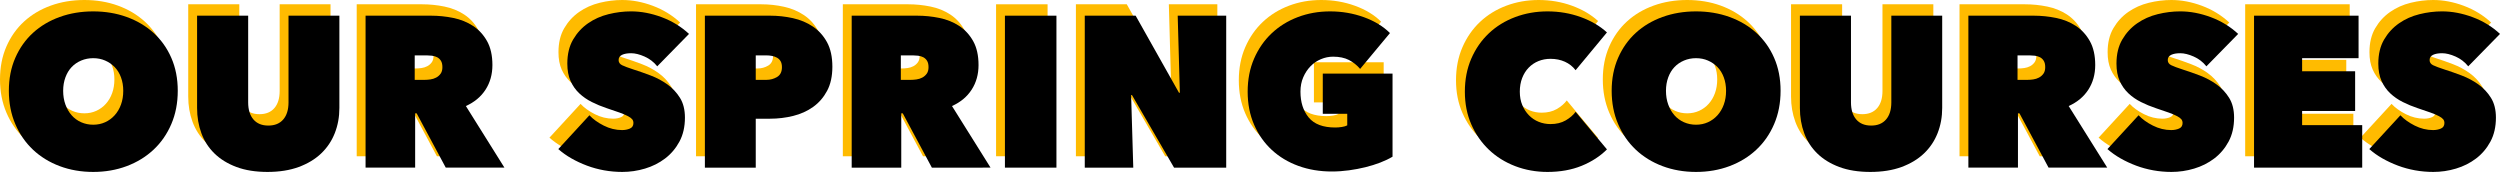 <?xml version="1.0" encoding="utf-8"?>
<!-- Generator: Adobe Illustrator 26.0.1, SVG Export Plug-In . SVG Version: 6.00 Build 0)  -->
<svg version="1.1" id="Layer_1" xmlns="http://www.w3.org/2000/svg" xmlns:xlink="http://www.w3.org/1999/xlink" x="0px" y="0px"
	 width="1977.208px" height="135.977px" viewBox="0 0 1977.208 135.977" enable-background="new 0 0 1977.208 135.977"
	 xml:space="preserve">
<g>
	<path fill="#FFBB00" d="M0,62.805C0,53.188,1.697,44.502,5.092,36.749c3.394-7.75,8.062-14.343,14.004-19.775
		c5.941-5.432,12.985-9.617,21.133-12.561C48.377,1.472,57.204,0,66.71,0c9.505,0,18.332,1.472,26.48,4.413
		c8.148,2.944,15.219,7.129,21.218,12.561c5.997,5.432,10.694,12.025,14.089,19.775
		c3.395,7.752,5.092,16.439,5.092,26.056c0,9.62-1.697,18.39-5.092,26.31
		c-3.394,7.923-8.092,14.683-14.089,20.284c-5.999,5.602-13.07,9.931-21.218,12.986
		c-8.148,3.055-16.975,4.583-26.48,4.583c-9.506,0-18.332-1.528-26.48-4.583c-8.148-3.056-15.192-7.385-21.133-12.986
		c-5.941-5.602-10.609-12.361-14.004-20.284C1.697,81.195,0,72.425,0,62.805z M42.945,62.805
		c0,3.962,0.594,7.583,1.782,10.864c1.188,3.284,2.827,6.11,4.922,8.487c2.093,2.376,4.61,4.217,7.554,5.517
		c2.941,1.302,6.111,1.952,9.506,1.952c3.394,0,6.535-0.65,9.421-1.952c2.885-1.3,5.402-3.141,7.553-5.517
		c2.148-2.377,3.819-5.204,5.008-8.487c1.188-3.281,1.782-6.901,1.782-10.864c0-3.846-0.594-7.384-1.782-10.609
		c-1.188-3.225-2.859-5.941-5.008-8.148c-2.151-2.207-4.668-3.931-7.553-5.177
		c-2.886-1.244-6.026-1.867-9.421-1.867c-3.395,0-6.564,0.624-9.506,1.867c-2.944,1.247-5.461,2.971-7.554,5.177
		c-2.095,2.207-3.734,4.923-4.922,8.148C43.539,55.421,42.945,58.959,42.945,62.805z"/>
	<path fill="#FFBB00" d="M204.541,126.969c-9.394,0-17.568-1.303-24.528-3.904c-6.96-2.603-12.76-6.167-17.399-10.694
		c-4.642-4.524-8.092-9.871-10.354-16.041c-2.265-6.166-3.394-12.815-3.394-19.944V3.395h40.399v68.577
		c0,5.771,1.384,10.27,4.159,13.494c2.772,3.226,6.705,4.838,11.797,4.838s9.023-1.612,11.797-4.838
		c2.772-3.225,4.159-7.723,4.159-13.494V3.395h40.229v72.99c0,7.129-1.217,13.778-3.649,19.944
		c-2.435,6.17-6.026,11.517-10.779,16.041c-4.752,4.527-10.667,8.092-17.738,10.694
		C222.166,125.666,213.933,126.969,204.541,126.969z"/>
	<path fill="#FFBB00" d="M282.113,3.395h51.772c5.883,0,11.739,0.594,17.568,1.782
		c5.827,1.188,11.034,3.283,15.617,6.28c4.583,3,8.288,7.018,11.118,12.052c2.827,5.037,4.244,11.347,4.244,18.927
		c0,7.357-1.806,13.834-5.418,19.436s-8.803,9.93-15.571,12.985l30.496,48.716h-46.407l-23.021-42.945h-1.185
		v42.945h-39.211V3.395z M320.985,54.148h7.917c1.347,0,2.835-0.111,4.463-0.34c1.629-0.225,3.143-0.705,4.546-1.442
		c1.403-0.735,2.583-1.753,3.538-3.056c0.955-1.299,1.432-3.026,1.432-5.177c0-2.148-0.396-3.846-1.18-5.092
		c-0.785-1.244-1.796-2.177-3.032-2.801c-1.236-0.621-2.583-1.019-4.042-1.188c-1.459-0.17-2.806-0.255-4.042-0.255
		h-9.601V54.148z"/>
	<path fill="#FFBB00" d="M485.125,126.969c-4.867,0-9.649-0.424-14.344-1.266c-4.697-0.846-9.225-2.085-13.58-3.716
		c-4.357-1.634-8.46-3.546-12.306-5.742c-3.849-2.196-7.299-4.644-10.354-7.347l24.613-26.742
		c2.828,3.055,6.591,5.771,11.288,8.148c4.694,2.376,9.532,3.564,14.513,3.564c2.262,0,4.329-0.396,6.196-1.19
		c1.867-0.793,2.801-2.268,2.801-4.422c0-1.132-0.313-2.095-0.934-2.891c-0.624-0.793-1.727-1.615-3.31-2.464
		c-1.586-0.849-3.764-1.785-6.535-2.807c-2.774-1.019-6.254-2.208-10.44-3.572
		c-4.074-1.358-7.978-2.974-11.712-4.846c-3.734-1.87-7.044-4.167-9.93-6.888c-2.886-2.721-5.177-5.978-6.875-9.776
		c-1.697-3.798-2.546-8.36-2.546-13.691c0-7.479,1.527-13.829,4.583-19.043c3.055-5.214,6.986-9.495,11.797-12.839
		c4.809-3.345,10.211-5.753,16.21-7.228C480.258,0.737,486.2,0,492.085,0c7.919,0,15.982,1.528,24.189,4.583
		c8.203,3.055,15.418,7.469,21.642,13.24l-25.122,25.631c-2.716-3.395-6.055-5.968-10.015-7.724
		c-3.962-1.753-7.527-2.631-10.694-2.631c-2.944,0-5.321,0.424-7.129,1.273c-1.812,0.849-2.716,2.236-2.716,4.159
		c0,1.812,0.934,3.169,2.801,4.074c1.867,0.907,4.894,2.037,9.081,3.395c4.299,1.358,8.827,2.944,13.58,4.753
		c4.753,1.812,9.137,4.159,13.155,7.044c4.016,2.886,7.326,6.424,9.93,10.609
		c2.602,4.188,3.904,9.395,3.904,15.617c0,7.243-1.443,13.553-4.328,18.926c-2.886,5.376-6.679,9.846-11.373,13.41
		c-4.697,3.564-9.988,6.225-15.871,7.978C497.233,126.091,491.236,126.969,485.125,126.969z"/>
	<path fill="#FFBB00" d="M590.705,84.872v38.701h-40.23V3.395h51.602c6.111,0,12.108,0.652,17.993,1.952
		c5.883,1.302,11.145,3.509,15.786,6.62c4.639,3.114,8.373,7.243,11.203,12.392
		c2.827,5.15,4.244,11.627,4.244,19.436c0,7.469-1.387,13.808-4.159,19.011
		c-2.774,5.207-6.45,9.45-11.034,12.731c-4.583,3.283-9.845,5.659-15.786,7.129
		c-5.941,1.472-12.025,2.207-18.248,2.207H590.705z M590.705,34.797v19.351h8.487c3.055,0,5.856-0.764,8.402-2.292
		c2.546-1.528,3.819-4.101,3.819-7.724c0-1.923-0.339-3.479-1.018-4.668c-0.679-1.188-1.613-2.122-2.801-2.801
		c-1.188-0.679-2.52-1.159-3.989-1.443c-1.472-0.281-2.944-0.424-4.413-0.424H590.705z"/>
	<path fill="#FFBB00" d="M666.579,3.395h51.772c5.883,0,11.739,0.594,17.568,1.782
		c5.827,1.188,11.034,3.283,15.617,6.28c4.583,3,8.288,7.018,11.118,12.052c2.827,5.037,4.244,11.347,4.244,18.927
		c0,7.357-1.806,13.834-5.418,19.436s-8.803,9.93-15.571,12.985l30.496,48.716h-46.407l-23.021-42.945h-1.185
		v42.945h-39.211V3.395z M705.45,54.148h7.917c1.347,0,2.835-0.111,4.463-0.34c1.629-0.225,3.143-0.705,4.546-1.442
		c1.403-0.735,2.583-1.753,3.538-3.056c0.955-1.299,1.432-3.026,1.432-5.177c0-2.148-0.396-3.846-1.18-5.092
		c-0.785-1.244-1.796-2.177-3.032-2.801c-1.236-0.621-2.583-1.019-4.042-1.188c-1.459-0.17-2.806-0.255-4.042-0.255
		h-9.601V54.148z"/>
	<path fill="#FFBB00" d="M787.774,3.395h40.739v120.178h-40.739V3.395z"/>
	<path fill="#FFBB00" d="M850.918,3.395h40.23l34.288,60.938h0.679L924.417,3.395h38.362v120.178h-41.248l-33.27-57.373
		h-0.679l1.698,57.373H850.918V3.395z"/>
	<path fill="#FFBB00" d="M1046.293,126.629c-9.506,0-18.307-1.472-26.396-4.413
		c-8.092-2.941-15.107-7.156-21.049-12.646c-5.94-5.487-10.608-12.137-14.004-19.944
		c-3.394-7.809-5.092-16.521-5.092-26.141c0-9.617,1.697-18.332,5.092-26.141
		c3.396-7.808,8.034-14.484,13.919-20.03c5.883-5.543,12.787-9.816,20.709-12.816
		C1027.392,1.501,1035.879,0,1044.934,0c9.392,0,18.303,1.528,26.734,4.583c8.43,3.055,15.304,7.243,20.624,12.561
		l-23.594,28.347c-2.491-2.941-5.433-5.289-8.827-7.044c-3.394-1.753-7.583-2.631-12.562-2.631
		c-3.283,0-6.479,0.652-9.59,1.952c-3.114,1.302-5.856,3.169-8.232,5.602c-2.377,2.435-4.303,5.347-5.772,8.742
		c-1.473,3.395-2.207,7.188-2.207,11.373c0,8.376,2.178,15.191,6.536,20.454c4.356,5.262,11.344,7.893,20.964,7.893
		c1.697,0,3.45-0.141,5.262-0.424c1.809-0.281,3.226-0.706,4.243-1.273v-9.166h-19.351V49.226h55.167v65.691
		c-2.83,1.697-6.084,3.254-9.76,4.668c-3.679,1.416-7.583,2.631-11.713,3.649
		c-4.132,1.019-8.461,1.838-12.985,2.461C1055.344,126.316,1050.817,126.629,1046.293,126.629z"/>
	<path fill="#FFBB00" d="M1151.532,63.484c0-9.617,1.697-18.332,5.092-26.141c3.396-7.808,8.034-14.484,13.919-20.03
		c5.883-5.543,12.816-9.816,20.794-12.816C1199.315,1.501,1207.829,0,1216.883,0c9.277,0,18.049,1.501,26.311,4.498
		c8.259,3,15.162,7.044,20.708,12.137l-24.782,29.875c-2.265-2.941-5.093-5.177-8.487-6.705
		c-3.394-1.527-7.188-2.292-11.373-2.292c-3.394,0-6.564,0.594-9.506,1.783c-2.943,1.188-5.517,2.915-7.723,5.177
		c-2.207,2.265-3.934,5.008-5.178,8.233c-1.246,3.225-1.867,6.819-1.867,10.779c0,3.962,0.65,7.498,1.952,10.609
		c1.3,3.114,3.056,5.8,5.263,8.063c2.206,2.265,4.779,3.988,7.723,5.177c2.941,1.188,6.053,1.782,9.336,1.782
		c4.639,0,8.628-0.96,11.967-2.886c3.337-1.923,5.968-4.185,7.894-6.789l24.782,29.705
		c-5.432,5.432-12.109,9.76-20.029,12.985c-7.923,3.225-16.919,4.838-26.989,4.838
		c-9.055,0-17.568-1.528-25.547-4.583c-7.978-3.056-14.911-7.385-20.794-12.986
		c-5.885-5.602-10.523-12.277-13.919-20.029C1153.229,81.62,1151.532,72.99,1151.532,63.484z"/>
	<path fill="#FFBB00" d="M1267.638,62.805c0-9.617,1.697-18.303,5.092-26.056c3.396-7.75,8.063-14.343,14.004-19.775
		c5.941-5.432,12.985-9.617,21.134-12.561C1316.015,1.472,1324.842,0,1334.347,0c9.506,0,18.333,1.472,26.48,4.413
		c8.148,2.944,15.219,7.129,21.218,12.561c5.997,5.432,10.694,12.025,14.089,19.775
		c3.396,7.752,5.093,16.439,5.093,26.056c0,9.62-1.697,18.39-5.093,26.31
		c-3.394,7.923-8.092,14.683-14.089,20.284c-5.999,5.602-13.07,9.931-21.218,12.986
		c-8.148,3.055-16.975,4.583-26.48,4.583c-9.505,0-18.332-1.528-26.48-4.583
		c-8.148-3.056-15.192-7.385-21.134-12.986c-5.94-5.602-10.608-12.361-14.004-20.284
		C1269.335,81.195,1267.638,72.425,1267.638,62.805z M1310.583,62.805c0,3.962,0.594,7.583,1.782,10.864
		c1.188,3.284,2.827,6.11,4.923,8.487c2.092,2.376,4.609,4.217,7.554,5.517c2.94,1.302,6.11,1.952,9.505,1.952
		c3.396,0,6.535-0.65,9.421-1.952c2.886-1.3,5.403-3.141,7.554-5.517c2.148-2.377,3.819-5.204,5.008-8.487
		c1.188-3.281,1.782-6.901,1.782-10.864c0-3.846-0.594-7.384-1.782-10.609s-2.859-5.941-5.008-8.148
		c-2.15-2.207-4.668-3.931-7.554-5.177c-2.886-1.244-6.025-1.867-9.421-1.867c-3.394,0-6.564,0.624-9.505,1.867
		c-2.944,1.247-5.462,2.971-7.554,5.177c-2.096,2.207-3.734,4.923-4.923,8.148S1310.583,58.959,1310.583,62.805z"/>
	<path fill="#FFBB00" d="M1472.179,126.969c-9.395,0-17.568-1.303-24.528-3.904c-6.959-2.603-12.76-6.167-17.398-10.694
		c-4.642-4.524-8.092-9.871-10.354-16.041c-2.265-6.166-3.394-12.815-3.394-19.944V3.395h40.399v68.577
		c0,5.771,1.384,10.27,4.158,13.494c2.772,3.226,6.705,4.838,11.797,4.838c5.093,0,9.023-1.612,11.798-4.838
		c2.772-3.225,4.158-7.723,4.158-13.494V3.395h40.23v72.99c0,7.129-1.217,13.778-3.649,19.944
		c-2.435,6.17-6.025,11.517-10.778,16.041c-4.753,4.527-10.668,8.092-17.738,10.694
		C1489.803,125.666,1481.571,126.969,1472.179,126.969z"/>
	<path fill="#FFBB00" d="M1549.752,3.395h51.773c5.882,0,11.738,0.594,17.568,1.782
		c5.827,1.188,11.033,3.283,15.616,6.28c4.583,3,8.288,7.018,11.118,12.052c2.827,5.037,4.244,11.347,4.244,18.927
		c0,7.357-1.807,13.834-5.419,19.436s-8.803,9.93-15.571,12.985l30.495,48.716h-46.406l-23.021-42.945h-1.185
		v42.945h-39.211V3.395z M1588.623,54.148h7.917c1.348,0,2.836-0.111,4.464-0.34
		c1.629-0.225,3.144-0.705,4.546-1.442c1.403-0.735,2.584-1.753,3.538-3.056c0.955-1.299,1.433-3.026,1.433-5.177
		c0-2.148-0.396-3.846-1.181-5.092c-0.785-1.244-1.795-2.177-3.031-2.801c-1.236-0.621-2.583-1.019-4.042-1.188
		c-1.459-0.17-2.806-0.255-4.042-0.255h-9.602V54.148z"/>
	<path fill="#FFBB00" d="M1710.328,126.969c-4.867,0-9.649-0.424-14.344-1.266c-4.697-0.846-9.225-2.085-13.579-3.716
		c-4.358-1.634-8.461-3.546-12.307-5.742c-3.849-2.196-7.299-4.644-10.354-7.347l24.613-26.742
		c2.827,3.055,6.591,5.771,11.288,8.148c4.694,2.376,9.532,3.564,14.513,3.564c2.263,0,4.328-0.396,6.195-1.19
		c1.867-0.793,2.801-2.268,2.801-4.422c0-1.132-0.312-2.095-0.934-2.891c-0.623-0.793-1.727-1.615-3.31-2.464
		c-1.586-0.849-3.764-1.785-6.535-2.807c-2.774-1.019-6.254-2.208-10.44-3.572
		c-4.074-1.358-7.978-2.974-11.712-4.846c-3.734-1.87-7.045-4.167-9.931-6.888s-5.177-5.978-6.874-9.776
		c-1.698-3.798-2.547-8.36-2.547-13.691c0-7.479,1.528-13.829,4.583-19.043c3.056-5.214,6.986-9.495,11.798-12.839
		c4.809-3.345,10.211-5.753,16.21-7.228C1705.46,0.737,1711.402,0,1717.287,0c7.92,0,15.982,1.528,24.189,4.583
		c8.204,3.055,15.418,7.469,21.643,13.24l-25.122,25.631c-2.716-3.395-6.055-5.968-10.015-7.724
		c-3.963-1.753-7.527-2.631-10.694-2.631c-2.943,0-5.32,0.424-7.129,1.273c-1.812,0.849-2.716,2.236-2.716,4.159
		c0,1.812,0.934,3.169,2.801,4.074c1.867,0.907,4.894,2.037,9.081,3.395c4.3,1.358,8.827,2.944,13.58,4.753
		c4.753,1.812,9.137,4.159,13.155,7.044c4.015,2.886,7.325,6.424,9.93,10.609
		c2.602,4.188,3.904,9.395,3.904,15.617c0,7.243-1.443,13.553-4.329,18.926c-2.886,5.376-6.678,9.846-11.372,13.41
		c-4.697,3.564-9.989,6.225-15.871,7.978C1722.435,126.091,1716.438,126.969,1710.328,126.969z"/>
	<path fill="#FFBB00" d="M1775.677,3.395h82.665v33.609h-44.643v10.354h41.927v31.402h-41.927v11.203h47.528v33.609
		h-85.551V3.395z"/>
	<path fill="#FFBB00" d="M1917.414,126.969c-4.867,0-9.649-0.424-14.344-1.266c-4.697-0.846-9.225-2.085-13.579-3.716
		c-4.358-1.634-8.461-3.546-12.307-5.742c-3.849-2.196-7.299-4.644-10.354-7.347l24.613-26.742
		c2.827,3.055,6.591,5.771,11.288,8.148c4.694,2.376,9.532,3.564,14.513,3.564c2.263,0,4.328-0.396,6.195-1.19
		c1.867-0.793,2.801-2.268,2.801-4.422c0-1.132-0.312-2.095-0.934-2.891c-0.623-0.793-1.727-1.615-3.31-2.464
		c-1.586-0.849-3.764-1.785-6.535-2.807c-2.774-1.019-6.254-2.208-10.44-3.572
		c-4.074-1.358-7.978-2.974-11.712-4.846c-3.734-1.87-7.045-4.167-9.931-6.888s-5.177-5.978-6.874-9.776
		c-1.698-3.798-2.547-8.36-2.547-13.691c0-7.479,1.528-13.829,4.583-19.043c3.056-5.214,6.986-9.495,11.798-12.839
		c4.809-3.345,10.211-5.753,16.21-7.228C1912.546,0.737,1918.488,0,1924.373,0c7.92,0,15.982,1.528,24.189,4.583
		c8.204,3.055,15.418,7.469,21.643,13.24l-25.122,25.631c-2.716-3.395-6.055-5.968-10.015-7.724
		c-3.963-1.753-7.527-2.631-10.694-2.631c-2.943,0-5.32,0.424-7.129,1.273c-1.812,0.849-2.716,2.236-2.716,4.159
		c0,1.812,0.934,3.169,2.801,4.074c1.867,0.907,4.894,2.037,9.081,3.395c4.3,1.358,8.827,2.944,13.58,4.753
		c4.753,1.812,9.137,4.159,13.155,7.044c4.015,2.886,7.325,6.424,9.93,10.609
		c2.602,4.188,3.904,9.395,3.904,15.617c0,7.243-1.443,13.553-4.329,18.926c-2.886,5.376-6.678,9.846-11.372,13.41
		c-4.697,3.564-9.989,6.225-15.871,7.978C1929.521,126.091,1923.524,126.969,1917.414,126.969z"/>
</g>
<g>
	<path d="M7.005,71.812c0-9.617,1.697-18.303,5.092-26.056c3.394-7.75,8.062-14.343,14.004-19.775
		c5.941-5.432,12.985-9.617,21.133-12.561c8.148-2.941,16.975-4.413,26.48-4.413c9.505,0,18.332,1.472,26.48,4.413
		c8.148,2.944,15.219,7.129,21.218,12.561c5.997,5.432,10.694,12.025,14.089,19.775
		c3.395,7.752,5.092,16.439,5.092,26.056c0,9.62-1.697,18.391-5.092,26.311
		c-3.394,7.923-8.092,14.683-14.089,20.284c-5.999,5.602-13.07,9.931-21.218,12.986
		c-8.148,3.055-16.975,4.583-26.48,4.583c-9.506,0-18.332-1.528-26.48-4.583c-8.148-3.056-15.192-7.385-21.133-12.986
		c-5.941-5.602-10.609-12.361-14.004-20.284C8.703,90.203,7.005,81.433,7.005,71.812z M49.951,71.812
		c0,3.962,0.594,7.583,1.782,10.864c1.188,3.283,2.827,6.11,4.922,8.487c2.093,2.376,4.61,4.217,7.554,5.517
		c2.941,1.302,6.111,1.952,9.506,1.952c3.394,0,6.535-0.65,9.421-1.952c2.885-1.3,5.402-3.141,7.553-5.517
		c2.148-2.377,3.819-5.204,5.008-8.487c1.188-3.281,1.782-6.902,1.782-10.864c0-3.846-0.594-7.384-1.782-10.609
		c-1.188-3.225-2.859-5.941-5.008-8.148c-2.151-2.207-4.668-3.931-7.553-5.177
		c-2.886-1.244-6.026-1.867-9.421-1.867c-3.395,0-6.564,0.624-9.506,1.867c-2.944,1.247-5.461,2.971-7.554,5.177
		c-2.095,2.207-3.734,4.923-4.922,8.148C50.544,64.429,49.951,67.967,49.951,71.812z"/>
	<path d="M211.546,135.977c-9.394,0-17.568-1.303-24.528-3.904c-6.96-2.603-12.76-6.167-17.399-10.694
		c-4.642-4.524-8.092-9.871-10.354-16.041c-2.265-6.166-3.394-12.815-3.394-19.944V12.402h40.399v68.577
		c0,5.771,1.384,10.27,4.159,13.494c2.772,3.226,6.705,4.838,11.797,4.838s9.023-1.612,11.797-4.838
		c2.772-3.225,4.159-7.724,4.159-13.494V12.402h40.229v72.99c0,7.129-1.217,13.778-3.649,19.944
		c-2.435,6.17-6.026,11.517-10.779,16.041c-4.752,4.527-10.667,8.092-17.738,10.694
		C229.171,134.674,220.938,135.977,211.546,135.977z"/>
	<path d="M289.119,12.402h51.772c5.883,0,11.739,0.594,17.568,1.782c5.827,1.188,11.034,3.283,15.617,6.28
		c4.583,3,8.288,7.018,11.118,12.052c2.827,5.037,4.244,11.347,4.244,18.927c0,7.357-1.806,13.834-5.418,19.436
		s-8.803,9.931-15.571,12.985l30.496,48.717h-46.407l-23.021-42.945h-1.185v42.945h-39.211V12.402z M327.99,63.156
		h7.917c1.347,0,2.835-0.111,4.463-0.34c1.629-0.225,3.143-0.705,4.546-1.442c1.403-0.735,2.583-1.753,3.538-3.056
		c0.955-1.299,1.432-3.026,1.432-5.177c0-2.148-0.396-3.846-1.18-5.092c-0.785-1.244-1.796-2.177-3.032-2.801
		c-1.236-0.621-2.583-1.019-4.042-1.188c-1.459-0.17-2.806-0.255-4.042-0.255h-9.601V63.156z"/>
	<path d="M492.131,135.977c-4.867,0-9.649-0.424-14.344-1.266c-4.697-0.846-9.225-2.085-13.58-3.716
		c-4.357-1.634-8.46-3.546-12.306-5.742c-3.849-2.196-7.299-4.644-10.354-7.347l24.613-26.742
		c2.828,3.055,6.591,5.771,11.288,8.148c4.694,2.376,9.532,3.564,14.513,3.564c2.262,0,4.329-0.396,6.196-1.19
		c1.867-0.793,2.801-2.268,2.801-4.422c0-1.132-0.313-2.095-0.934-2.891c-0.624-0.793-1.727-1.615-3.31-2.464
		c-1.586-0.849-3.764-1.785-6.535-2.807c-2.774-1.019-6.254-2.209-10.44-3.572
		c-4.074-1.358-7.978-2.974-11.712-4.846c-3.734-1.87-7.044-4.167-9.93-6.888c-2.886-2.721-5.177-5.978-6.875-9.776
		c-1.697-3.798-2.546-8.36-2.546-13.691c0-7.479,1.527-13.829,4.583-19.043c3.055-5.214,6.986-9.495,11.797-12.839
		c4.809-3.345,10.211-5.753,16.21-7.228c5.997-1.475,11.938-2.212,17.823-2.212c7.919,0,15.982,1.528,24.189,4.583
		c8.203,3.055,15.418,7.469,21.642,13.24l-25.122,25.631c-2.716-3.395-6.055-5.968-10.015-7.724
		c-3.962-1.753-7.527-2.631-10.694-2.631c-2.944,0-5.321,0.424-7.129,1.273c-1.812,0.849-2.716,2.236-2.716,4.159
		c0,1.812,0.934,3.169,2.801,4.074c1.867,0.907,4.894,2.037,9.081,3.395c4.299,1.358,8.827,2.944,13.58,4.753
		c4.753,1.812,9.137,4.159,13.155,7.044c4.016,2.886,7.326,6.424,9.93,10.609
		c2.602,4.189,3.904,9.395,3.904,15.617c0,7.243-1.443,13.553-4.328,18.926c-2.886,5.376-6.679,9.846-11.373,13.41
		c-4.697,3.564-9.988,6.225-15.871,7.978C504.238,135.099,498.242,135.977,492.131,135.977z"/>
	<path d="M597.71,93.88v38.701h-40.23V12.402h51.602c6.111,0,12.108,0.652,17.993,1.952
		c5.883,1.302,11.145,3.509,15.786,6.62c4.639,3.114,8.373,7.243,11.203,12.392
		c2.827,5.15,4.244,11.627,4.244,19.436c0,7.469-1.387,13.808-4.159,19.011
		c-2.774,5.207-6.45,9.45-11.034,12.731c-4.583,3.283-9.845,5.659-15.786,7.129
		c-5.941,1.472-12.025,2.207-18.248,2.207H597.71z M597.71,43.805v19.351h8.487c3.055,0,5.856-0.764,8.402-2.292
		c2.546-1.528,3.819-4.101,3.819-7.724c0-1.923-0.339-3.479-1.018-4.668c-0.679-1.188-1.613-2.122-2.801-2.801
		c-1.188-0.679-2.52-1.159-3.989-1.443c-1.472-0.281-2.944-0.424-4.413-0.424H597.71z"/>
	<path d="M673.584,12.402h51.772c5.883,0,11.739,0.594,17.568,1.782c5.827,1.188,11.034,3.283,15.617,6.28
		c4.583,3,8.288,7.018,11.118,12.052c2.827,5.037,4.244,11.347,4.244,18.927c0,7.357-1.806,13.834-5.418,19.436
		s-8.803,9.931-15.571,12.985l30.496,48.717H737.002l-23.021-42.945h-1.185v42.945H673.584V12.402z M712.456,63.156
		h7.917c1.347,0,2.835-0.111,4.463-0.34c1.629-0.225,3.143-0.705,4.546-1.442c1.403-0.735,2.583-1.753,3.538-3.056
		c0.955-1.299,1.432-3.026,1.432-5.177c0-2.148-0.396-3.846-1.18-5.092c-0.785-1.244-1.796-2.177-3.032-2.801
		c-1.236-0.621-2.583-1.019-4.042-1.188c-1.459-0.17-2.806-0.255-4.042-0.255h-9.601V63.156z"/>
	<path d="M794.78,12.402h40.739v120.179h-40.739V12.402z"/>
	<path d="M857.923,12.402h40.23l34.288,60.938h0.679l-1.697-60.938h38.362v120.179h-41.248l-33.27-57.373h-0.679
		l1.698,57.373h-38.362V12.402z"/>
	<path d="M1053.297,135.637c-9.506,0-18.307-1.472-26.395-4.413c-8.092-2.941-15.107-7.156-21.049-12.646
		c-5.94-5.487-10.608-12.137-14.004-19.944c-3.394-7.809-5.092-16.521-5.092-26.141
		c0-9.617,1.697-18.332,5.092-26.141c3.396-7.808,8.034-14.484,13.919-20.03
		c5.883-5.543,12.787-9.816,20.709-12.816c7.92-2.997,16.407-4.498,25.462-4.498c9.392,0,18.303,1.528,26.734,4.583
		c8.43,3.055,15.304,7.243,20.624,12.561l-23.594,28.347c-2.491-2.941-5.433-5.289-8.827-7.044
		c-3.394-1.753-7.583-2.631-12.562-2.631c-3.283,0-6.479,0.652-9.59,1.952c-3.114,1.302-5.856,3.169-8.232,5.602
		c-2.377,2.435-4.303,5.347-5.771,8.742c-1.473,3.395-2.207,7.188-2.207,11.373c0,8.376,2.178,15.192,6.535,20.455
		c4.356,5.262,11.344,7.893,20.964,7.893c1.697,0,3.45-0.141,5.262-0.424c1.809-0.281,3.226-0.706,4.243-1.273
		v-9.166h-19.351V58.233h55.167v65.692c-2.83,1.697-6.084,3.254-9.76,4.668c-3.679,1.416-7.583,2.631-11.713,3.649
		c-4.132,1.019-8.461,1.838-12.985,2.461C1062.349,135.324,1057.822,135.637,1053.297,135.637z"/>
	<path d="M1158.537,72.492c0-9.617,1.697-18.332,5.092-26.141c3.396-7.808,8.034-14.484,13.919-20.03
		c5.883-5.543,12.816-9.816,20.794-12.816c7.979-2.997,16.492-4.498,25.547-4.498c9.277,0,18.049,1.501,26.311,4.498
		c8.259,3,15.162,7.044,20.708,12.137l-24.782,29.875c-2.265-2.941-5.093-5.177-8.487-6.705
		c-3.394-1.527-7.188-2.292-11.373-2.292c-3.394,0-6.564,0.594-9.506,1.783c-2.943,1.188-5.517,2.915-7.723,5.177
		c-2.207,2.265-3.934,5.008-5.178,8.233c-1.246,3.225-1.867,6.819-1.867,10.779c0,3.962,0.65,7.498,1.952,10.609
		c1.3,3.114,3.056,5.801,5.263,8.063c2.206,2.265,4.779,3.988,7.723,5.177c2.941,1.188,6.053,1.782,9.336,1.782
		c4.639,0,8.628-0.96,11.967-2.886c3.337-1.923,5.968-4.185,7.894-6.789l24.782,29.705
		c-5.432,5.432-12.109,9.76-20.029,12.985c-7.923,3.225-16.919,4.838-26.989,4.838
		c-9.055,0-17.568-1.528-25.547-4.583c-7.978-3.056-14.911-7.385-20.794-12.986
		c-5.885-5.602-10.523-12.277-13.919-20.029C1160.234,90.628,1158.537,81.997,1158.537,72.492z"/>
	<path d="M1274.643,71.812c0-9.617,1.697-18.303,5.092-26.056c3.396-7.75,8.063-14.343,14.004-19.775
		c5.941-5.432,12.985-9.617,21.134-12.561c8.148-2.941,16.975-4.413,26.48-4.413c9.506,0,18.333,1.472,26.48,4.413
		c8.148,2.944,15.219,7.129,21.218,12.561c5.997,5.432,10.694,12.025,14.089,19.775
		c3.396,7.752,5.093,16.439,5.093,26.056c0,9.62-1.697,18.391-5.093,26.311
		c-3.394,7.923-8.092,14.683-14.089,20.284c-5.999,5.602-13.07,9.931-21.218,12.986
		c-8.148,3.055-16.975,4.583-26.48,4.583c-9.505,0-18.332-1.528-26.48-4.583
		c-8.148-3.056-15.192-7.385-21.134-12.986c-5.94-5.602-10.608-12.361-14.004-20.284
		C1276.34,90.203,1274.643,81.433,1274.643,71.812z M1317.588,71.812c0,3.962,0.594,7.583,1.782,10.864
		c1.188,3.283,2.827,6.11,4.923,8.487c2.092,2.376,4.609,4.217,7.554,5.517c2.94,1.302,6.11,1.952,9.505,1.952
		c3.396,0,6.535-0.65,9.421-1.952c2.886-1.3,5.403-3.141,7.554-5.517c2.148-2.377,3.819-5.204,5.008-8.487
		c1.188-3.281,1.782-6.902,1.782-10.864c0-3.846-0.594-7.384-1.782-10.609s-2.859-5.941-5.008-8.148
		c-2.15-2.207-4.668-3.931-7.554-5.177c-2.886-1.244-6.025-1.867-9.421-1.867c-3.394,0-6.564,0.624-9.505,1.867
		c-2.944,1.247-5.462,2.971-7.554,5.177c-2.096,2.207-3.734,4.923-4.923,8.148S1317.588,67.967,1317.588,71.812z"/>
	<path d="M1479.184,135.977c-9.395,0-17.568-1.303-24.528-3.904c-6.959-2.603-12.76-6.167-17.398-10.694
		c-4.642-4.524-8.092-9.871-10.354-16.041c-2.265-6.166-3.394-12.815-3.394-19.944V12.402h40.399v68.577
		c0,5.771,1.384,10.27,4.158,13.494c2.772,3.226,6.705,4.838,11.797,4.838c5.093,0,9.023-1.612,11.798-4.838
		c2.772-3.225,4.158-7.724,4.158-13.494V12.402h40.23v72.99c0,7.129-1.217,13.778-3.649,19.944
		c-2.435,6.17-6.025,11.517-10.778,16.041c-4.753,4.527-10.668,8.092-17.738,10.694
		C1496.808,134.674,1488.576,135.977,1479.184,135.977z"/>
	<path d="M1556.756,12.402h51.773c5.882,0,11.738,0.594,17.568,1.782c5.827,1.188,11.033,3.283,15.616,6.28
		c4.583,3,8.288,7.018,11.118,12.052c2.827,5.037,4.244,11.347,4.244,18.927c0,7.357-1.807,13.834-5.419,19.436
		s-8.803,9.931-15.571,12.985l30.495,48.717h-46.406l-23.021-42.945h-1.185v42.945h-39.211V12.402z M1595.627,63.156
		h7.917c1.348,0,2.836-0.111,4.464-0.34c1.629-0.225,3.144-0.705,4.546-1.442c1.403-0.735,2.584-1.753,3.538-3.056
		c0.955-1.299,1.433-3.026,1.433-5.177c0-2.148-0.396-3.846-1.181-5.092c-0.785-1.244-1.795-2.177-3.031-2.801
		c-1.236-0.621-2.583-1.019-4.042-1.188c-1.459-0.17-2.806-0.255-4.042-0.255h-9.602V63.156z"/>
	<path d="M1717.332,135.977c-4.867,0-9.649-0.424-14.344-1.266c-4.697-0.846-9.225-2.085-13.579-3.716
		c-4.358-1.634-8.461-3.546-12.307-5.742c-3.849-2.196-7.299-4.644-10.354-7.347l24.613-26.742
		c2.827,3.055,6.591,5.771,11.288,8.148c4.694,2.376,9.532,3.564,14.513,3.564c2.263,0,4.328-0.396,6.195-1.19
		c1.867-0.793,2.801-2.268,2.801-4.422c0-1.132-0.312-2.095-0.934-2.891c-0.623-0.793-1.727-1.615-3.31-2.464
		c-1.586-0.849-3.764-1.785-6.535-2.807c-2.774-1.019-6.254-2.209-10.44-3.572
		c-4.074-1.358-7.978-2.974-11.712-4.846c-3.734-1.87-7.045-4.167-9.931-6.888s-5.177-5.978-6.874-9.776
		c-1.698-3.798-2.547-8.36-2.547-13.691c0-7.479,1.528-13.829,4.583-19.043c3.056-5.214,6.986-9.495,11.798-12.839
		c4.809-3.345,10.211-5.753,16.21-7.228c5.997-1.475,11.938-2.212,17.823-2.212c7.92,0,15.982,1.528,24.189,4.583
		c8.204,3.055,15.418,7.469,21.643,13.24l-25.122,25.631c-2.716-3.395-6.055-5.968-10.015-7.724
		c-3.963-1.753-7.527-2.631-10.694-2.631c-2.943,0-5.32,0.424-7.129,1.273c-1.812,0.849-2.716,2.236-2.716,4.159
		c0,1.812,0.934,3.169,2.801,4.074c1.867,0.907,4.894,2.037,9.081,3.395c4.3,1.358,8.827,2.944,13.58,4.753
		c4.753,1.812,9.137,4.159,13.155,7.044c4.015,2.886,7.325,6.424,9.93,10.609
		c2.602,4.189,3.904,9.395,3.904,15.617c0,7.243-1.443,13.553-4.329,18.926c-2.886,5.376-6.678,9.846-11.372,13.41
		c-4.697,3.564-9.989,6.225-15.871,7.978C1729.44,135.099,1723.443,135.977,1717.332,135.977z"/>
	<path d="M1782.682,12.402h82.665v33.609h-44.643v10.354h41.927v31.403h-41.927v11.203h47.528v33.609h-85.551V12.402z"
		/>
	<path d="M1924.418,135.977c-4.867,0-9.649-0.424-14.344-1.266c-4.697-0.846-9.225-2.085-13.579-3.716
		c-4.358-1.634-8.461-3.546-12.307-5.742c-3.849-2.196-7.299-4.644-10.354-7.347l24.613-26.742
		c2.827,3.055,6.591,5.771,11.288,8.148c4.694,2.376,9.532,3.564,14.513,3.564c2.263,0,4.328-0.396,6.195-1.19
		c1.867-0.793,2.801-2.268,2.801-4.422c0-1.132-0.312-2.095-0.934-2.891c-0.623-0.793-1.727-1.615-3.31-2.464
		c-1.586-0.849-3.764-1.785-6.535-2.807c-2.774-1.019-6.254-2.209-10.44-3.572
		c-4.074-1.358-7.978-2.974-11.712-4.846c-3.734-1.87-7.045-4.167-9.931-6.888s-5.177-5.978-6.874-9.776
		c-1.698-3.798-2.547-8.36-2.547-13.691c0-7.479,1.528-13.829,4.583-19.043c3.056-5.214,6.986-9.495,11.798-12.839
		c4.809-3.345,10.211-5.753,16.21-7.228c5.997-1.475,11.938-2.212,17.823-2.212c7.92,0,15.982,1.528,24.189,4.583
		c8.204,3.055,15.418,7.469,21.643,13.24l-25.122,25.631c-2.716-3.395-6.055-5.968-10.015-7.724
		c-3.963-1.753-7.527-2.631-10.694-2.631c-2.943,0-5.32,0.424-7.129,1.273c-1.812,0.849-2.716,2.236-2.716,4.159
		c0,1.812,0.934,3.169,2.801,4.074c1.867,0.907,4.894,2.037,9.081,3.395c4.3,1.358,8.827,2.944,13.58,4.753
		c4.753,1.812,9.137,4.159,13.155,7.044c4.015,2.886,7.325,6.424,9.93,10.609
		c2.602,4.189,3.904,9.395,3.904,15.617c0,7.243-1.443,13.553-4.329,18.926c-2.886,5.376-6.678,9.846-11.372,13.41
		c-4.697,3.564-9.989,6.225-15.871,7.978C1936.526,135.099,1930.529,135.977,1924.418,135.977z"/>
</g>
</svg>
